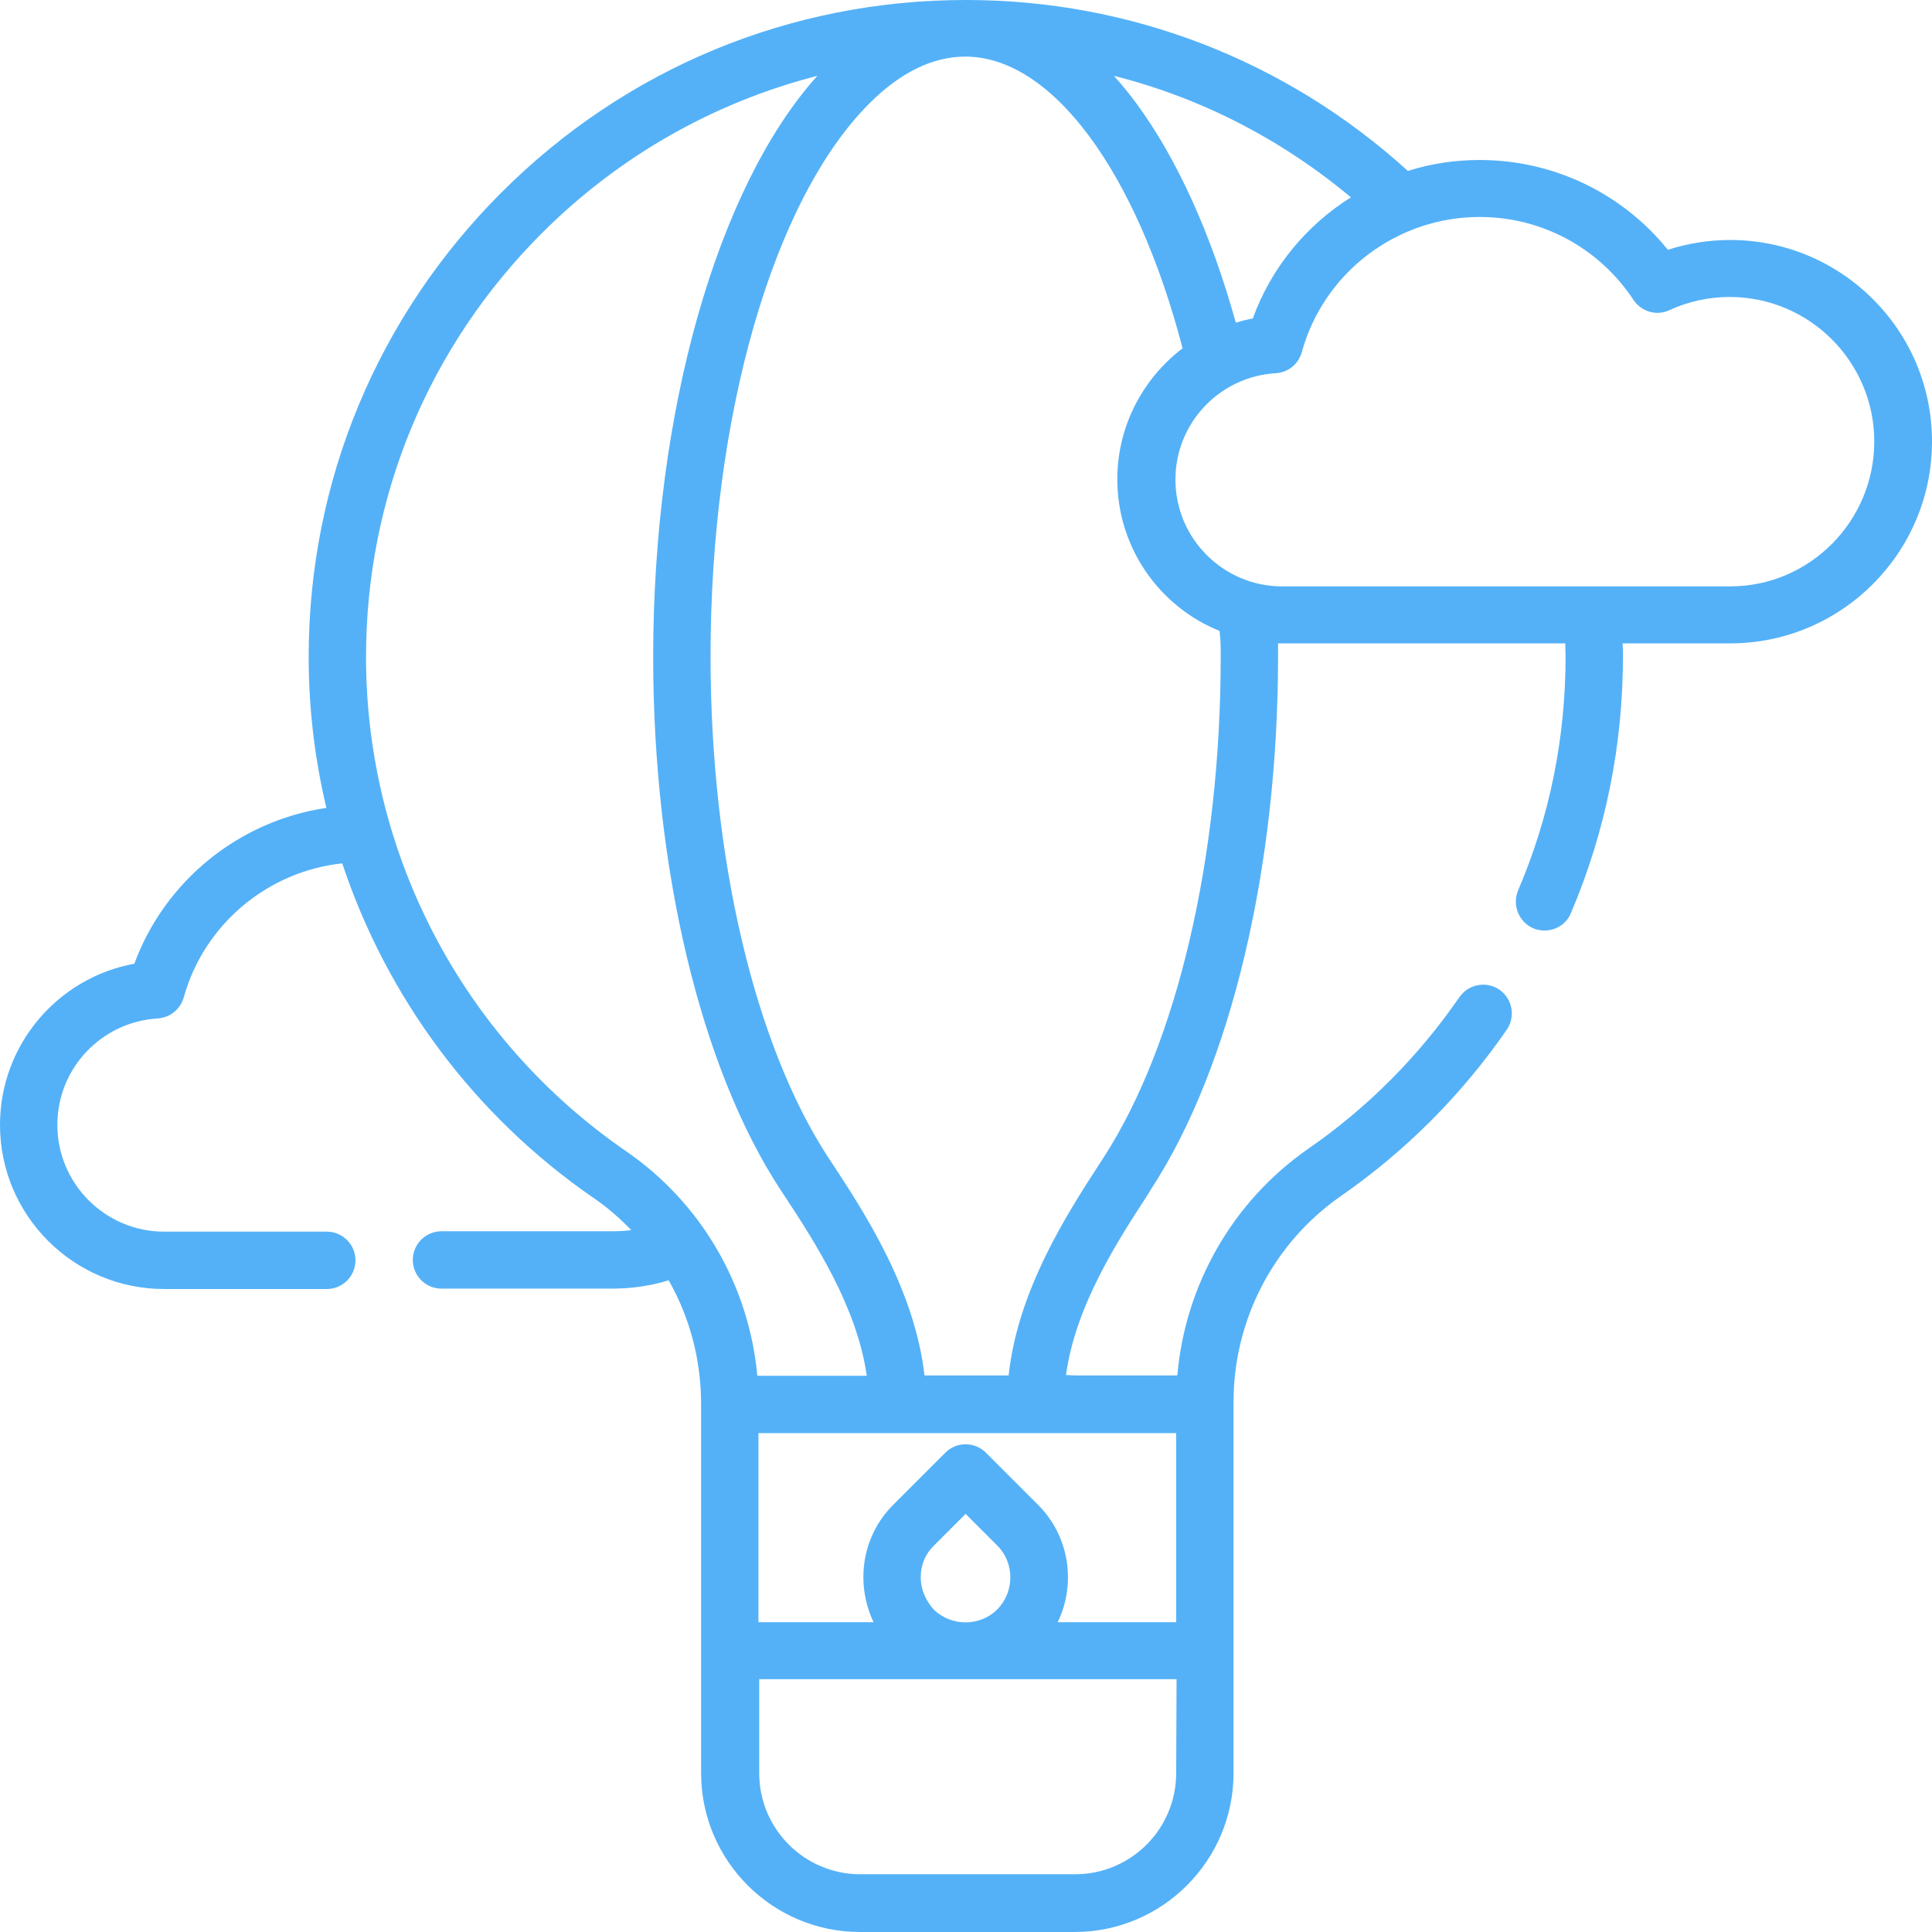 <?xml version="1.0" encoding="utf-8"?>
<!-- Generator: Adobe Illustrator 21.1.0, SVG Export Plug-In . SVG Version: 6.00 Build 0)  -->
<svg version="1.1" id="Layer_1" xmlns="http://www.w3.org/2000/svg" xmlns:xlink="http://www.w3.org/1999/xlink" x="0px" y="0px"
	 viewBox="0 0 512 512" style="enable-background:new 0 0 512 512;" xml:space="preserve">
<style type="text/css">
	.st0{fill:#54B1F7;}
</style>
<path class="st0" d="M458.5,63.6c-5.7,0-11.2,0.9-16.5,2.6c-12.1-15-30.3-23.8-49.9-23.8c-6.6,0-13,1-19,2.9
	C341,16.1,299.6,0,256.1,0c0,0,0,0-0.1,0c0,0,0,0-0.1,0c0,0,0,0,0,0c0,0,0,0,0,0c-46.4,0-90.1,18.1-123,51
	C100,83.9,81.8,127.6,81.8,174.1c0,13.6,1.6,27,4.7,40c-23.1,3.4-42.8,19.3-50.9,41.3C15.3,259.1,0,276.9,0,298.1
	c0,24,19.5,43.5,43.5,43.5h43.1c4.2,0,7.6-3.4,7.6-7.6c0-4.2-3.4-7.6-7.6-7.6H43.5c-15.6,0-28.3-12.7-28.3-28.3
	c0-15,11.7-27.3,26.6-28.2c3.2-0.2,6-2.4,6.9-5.6c5.4-19.4,22.3-33.4,42-35.5c11.8,35.5,34.9,66.8,66.5,88.6c3.7,2.5,7,5.4,10.1,8.6
	c-1.7,0.2-3.4,0.3-5.1,0.3H117c-4.2,0-7.6,3.4-7.6,7.6s3.4,7.6,7.6,7.6h45.1c5.2,0,10.2-0.7,15.1-2.2c5.6,9.8,8.6,21.1,8.6,32.8
	v65.3c0,0,0,32.5,0,32.5c0,23.2,18.9,42.1,42.1,42.1h56.9c23.2,0,42.1-18.9,42.1-42.1v-97.8v-0.6c0-21.7,10.6-42.1,28.4-54.5
	c17.3-12,32.1-26.9,44-44.1c2.4-3.5,1.5-8.2-1.9-10.6c-3.5-2.4-8.2-1.5-10.6,1.9c-10.9,15.8-24.4,29.4-40.2,40.3
	c-19.9,13.9-32.5,35.9-34.6,60h-27.2l-2.3-0.1c2.5-18.4,13.8-35.7,21.6-47.7l1.1-1.8c21-32.3,33.5-85,33.5-140.9c0-1.1,0-2.3,0-3.5
	c0.4,0,0.7,0,1.1,0h75c0,1.1,0.1,2.3,0.1,3.4c0,21.6-4.2,42.5-12.6,62.1c-1.6,3.9,0.2,8.3,4,10c1,0.4,2,0.6,3,0.6c3,0,5.8-1.7,7-4.6
	c9.2-21.6,13.8-44.5,13.8-68.1c0-1.1,0-2.3-0.1-3.4h28.5c29.5,0,53.5-24,53.5-53.5S488,63.6,458.5,63.6z M327.5,85.5
	C321,62.1,312,42.2,301.3,27.6c-2-2.7-4-5.2-6.1-7.5c23,5.8,44.4,16.8,62.8,32.2c-11.8,7.4-21.1,18.6-26,32.1
	C330.4,84.7,328.9,85.1,327.5,85.5z M165.8,305c-43.1-29.7-68.8-78.6-68.8-130.9c0-42.4,16.6-82.3,46.6-112.3
	c20.5-20.5,45.7-34.7,73-41.7c-26.6,29.6-43.5,89.2-43.5,154c0,56.2,12.6,109,33.8,141.3l1,1.5c7.8,11.9,19.2,29.3,21.8,47.7h-29
	C198.5,340.6,185.8,318.7,165.8,305z M311.7,379.8v50.1h-31.4c4.9-10.1,3.2-22.7-5.2-31.1L261.3,385c-3-3-7.8-3-10.8,0l-13.8,13.8
	c-5.1,5.1-7.9,11.9-7.9,19.2c0,4.2,1,8.3,2.7,11.9h-30.5v-50.1h36.8h46.7H311.7z M244,418c0-3.2,1.2-6.2,3.5-8.4l8.4-8.4l8.4,8.4
	c4.6,4.6,4.6,12.2,0,16.9c-4.6,4.6-12.2,4.6-16.9,0C245.3,424.1,244,421.2,244,418z M311.7,469.9c0,14.8-12,26.8-26.8,26.8h-56.9
	c-14.8,0-26.8-12-26.8-26.8v-24.9h110.6L311.7,469.9L311.7,469.9z M323.5,174.1c0,53.1-11.6,102.6-31,132.6l-1.1,1.7
	c-8.3,12.8-21.7,33.4-24.1,56.1H245c-2.6-22.8-16-43.3-24.4-56.1l-1-1.5c-19.6-29.9-31.3-79.6-31.3-133
	c0-63.4,16.5-120.9,42.1-146.5c8.2-8.2,16.8-12.4,25.4-12.4c0,0,0,0,0,0c0,0,0,0,0,0c22.9,0,45.3,30.2,57.6,77.3
	c-10.5,8-17.3,20.6-17.3,34.7c0,18.2,11.2,33.8,27.1,40.2C323.5,169.7,323.5,171.9,323.5,174.1z M458.5,155.4H339.8
	c-15.6,0-28.3-12.7-28.3-28.3c0-15,11.7-27.3,26.6-28.2c3.3-0.2,6-2.4,6.9-5.6c5.8-21.1,25.2-35.8,47.1-35.8
	c16.5,0,31.7,8.2,40.8,22c2.1,3.1,6.1,4.3,9.5,2.7c5-2.3,10.4-3.5,16-3.5c21.1,0,38.3,17.2,38.3,38.3S479.6,155.4,458.5,155.4z"/>
</svg>
